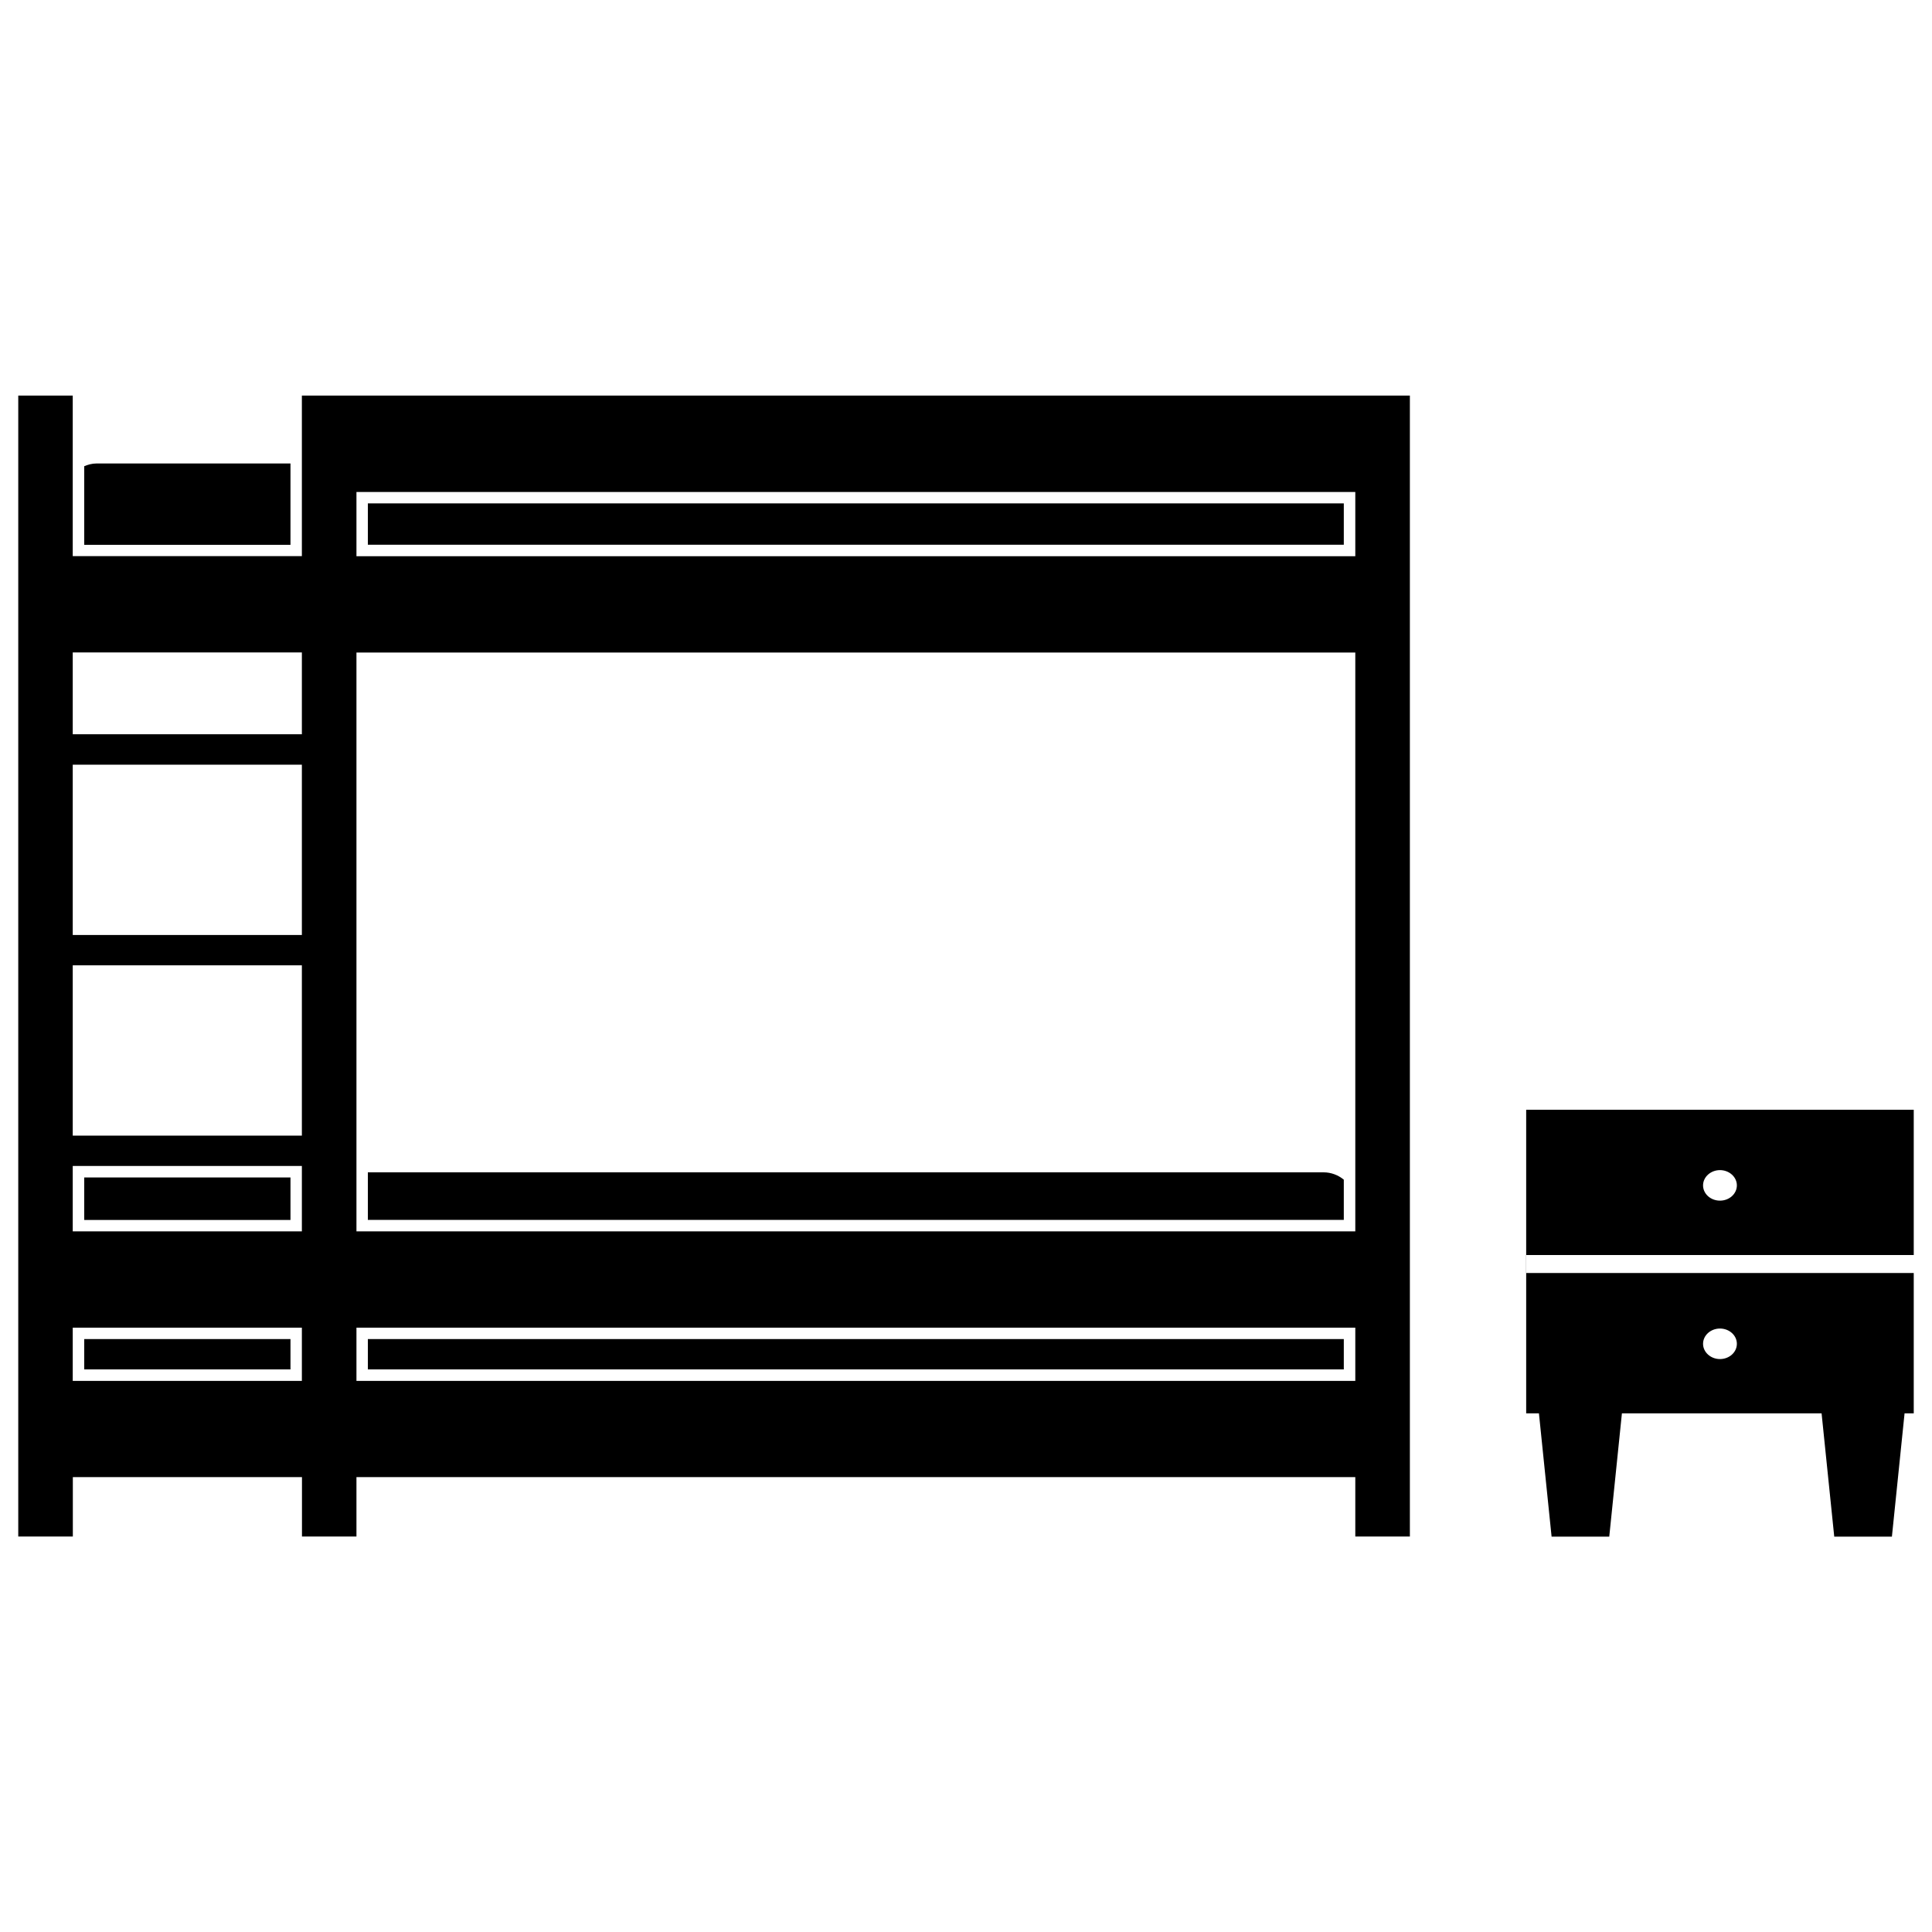 <?xml version="1.0" encoding="utf-8"?>
<!-- Generator: Adobe Illustrator 21.1.0, SVG Export Plug-In . SVG Version: 6.00 Build 0)  -->
<svg version="1.1" id="Layer_1" xmlns="http://www.w3.org/2000/svg" xmlns:xlink="http://www.w3.org/1999/xlink" x="0px" y="0px"
	 viewBox="0 0 2000 2000" style="enable-background:new 0 0 2000 2000;" xml:space="preserve">
<g>
	<path d="M1579.9,1148.8v314.3h13.2l13.1,127.6h59.7l13.1-127.6h206.7l13.1,127.6h59.7l13.1-127.6h9.5v-314.3H1579.9z
		 M1780.5,1211.3c9.6,0,17.5,7.1,17.5,15.8c0,8.7-7.8,15.8-17.5,15.8s-17.5-7.1-17.5-15.8C1763,1218.4,1770.9,1211.3,1780.5,1211.3z
		 M1780.5,1406.9c-9.6,0-17.5-7.1-17.5-15.8c0-8.7,7.8-15.8,17.5-15.8s17.5,7.1,17.5,15.8C1798,1399.9,1790.1,1406.9,1780.5,1406.9z
		 M1981.1,1317.8h-401.3v-18.6h401.3V1317.8z"/>
	<rect x="380.8" y="1386.2" width="1010.3" height="31.4"/>
	<rect x="87.2" y="1218.9" width="213.5" height="44"/>
	<rect x="87.2" y="1386.2" width="213.5" height="31.4"/>
	<path d="M380.8,1213.7v49.1h1010.3v-41.6c-5.7-4.7-13-7.6-20.9-7.6H380.8z"/>
	<path d="M300.7,479.8h-201c-4.5,0-8.6,1.2-12.5,2.8v81.4h213.5V479.8z"/>
	<path d="M312.5,575.7H75.3V409.5H18.9v1181.1h56.5v-61.5h237.2v61.5H369v-61.5h1034v61.5h56.5V409.5H312.5V575.7z M312.5,1429.5
		H75.3v-55.1h237.2V1429.5z M312.5,1274.7H75.3V1207h237.2V1274.7z M312.5,1175.6H75.3V999.3h237.2V1175.6z M312.5,967.9H75.3V791.6
		h237.2V967.9z M312.5,760.1H75.3v-84.7h237.2V760.1z M369,509.3h1034v66.5H369V509.3z M369,675.5h1034v599.2H369V675.5z
		 M369,1374.4h1034v55.1H369V1374.4z"/>
	<rect x="380.8" y="521.1" width="1010.3" height="42.8"/>
</g>
</svg>
